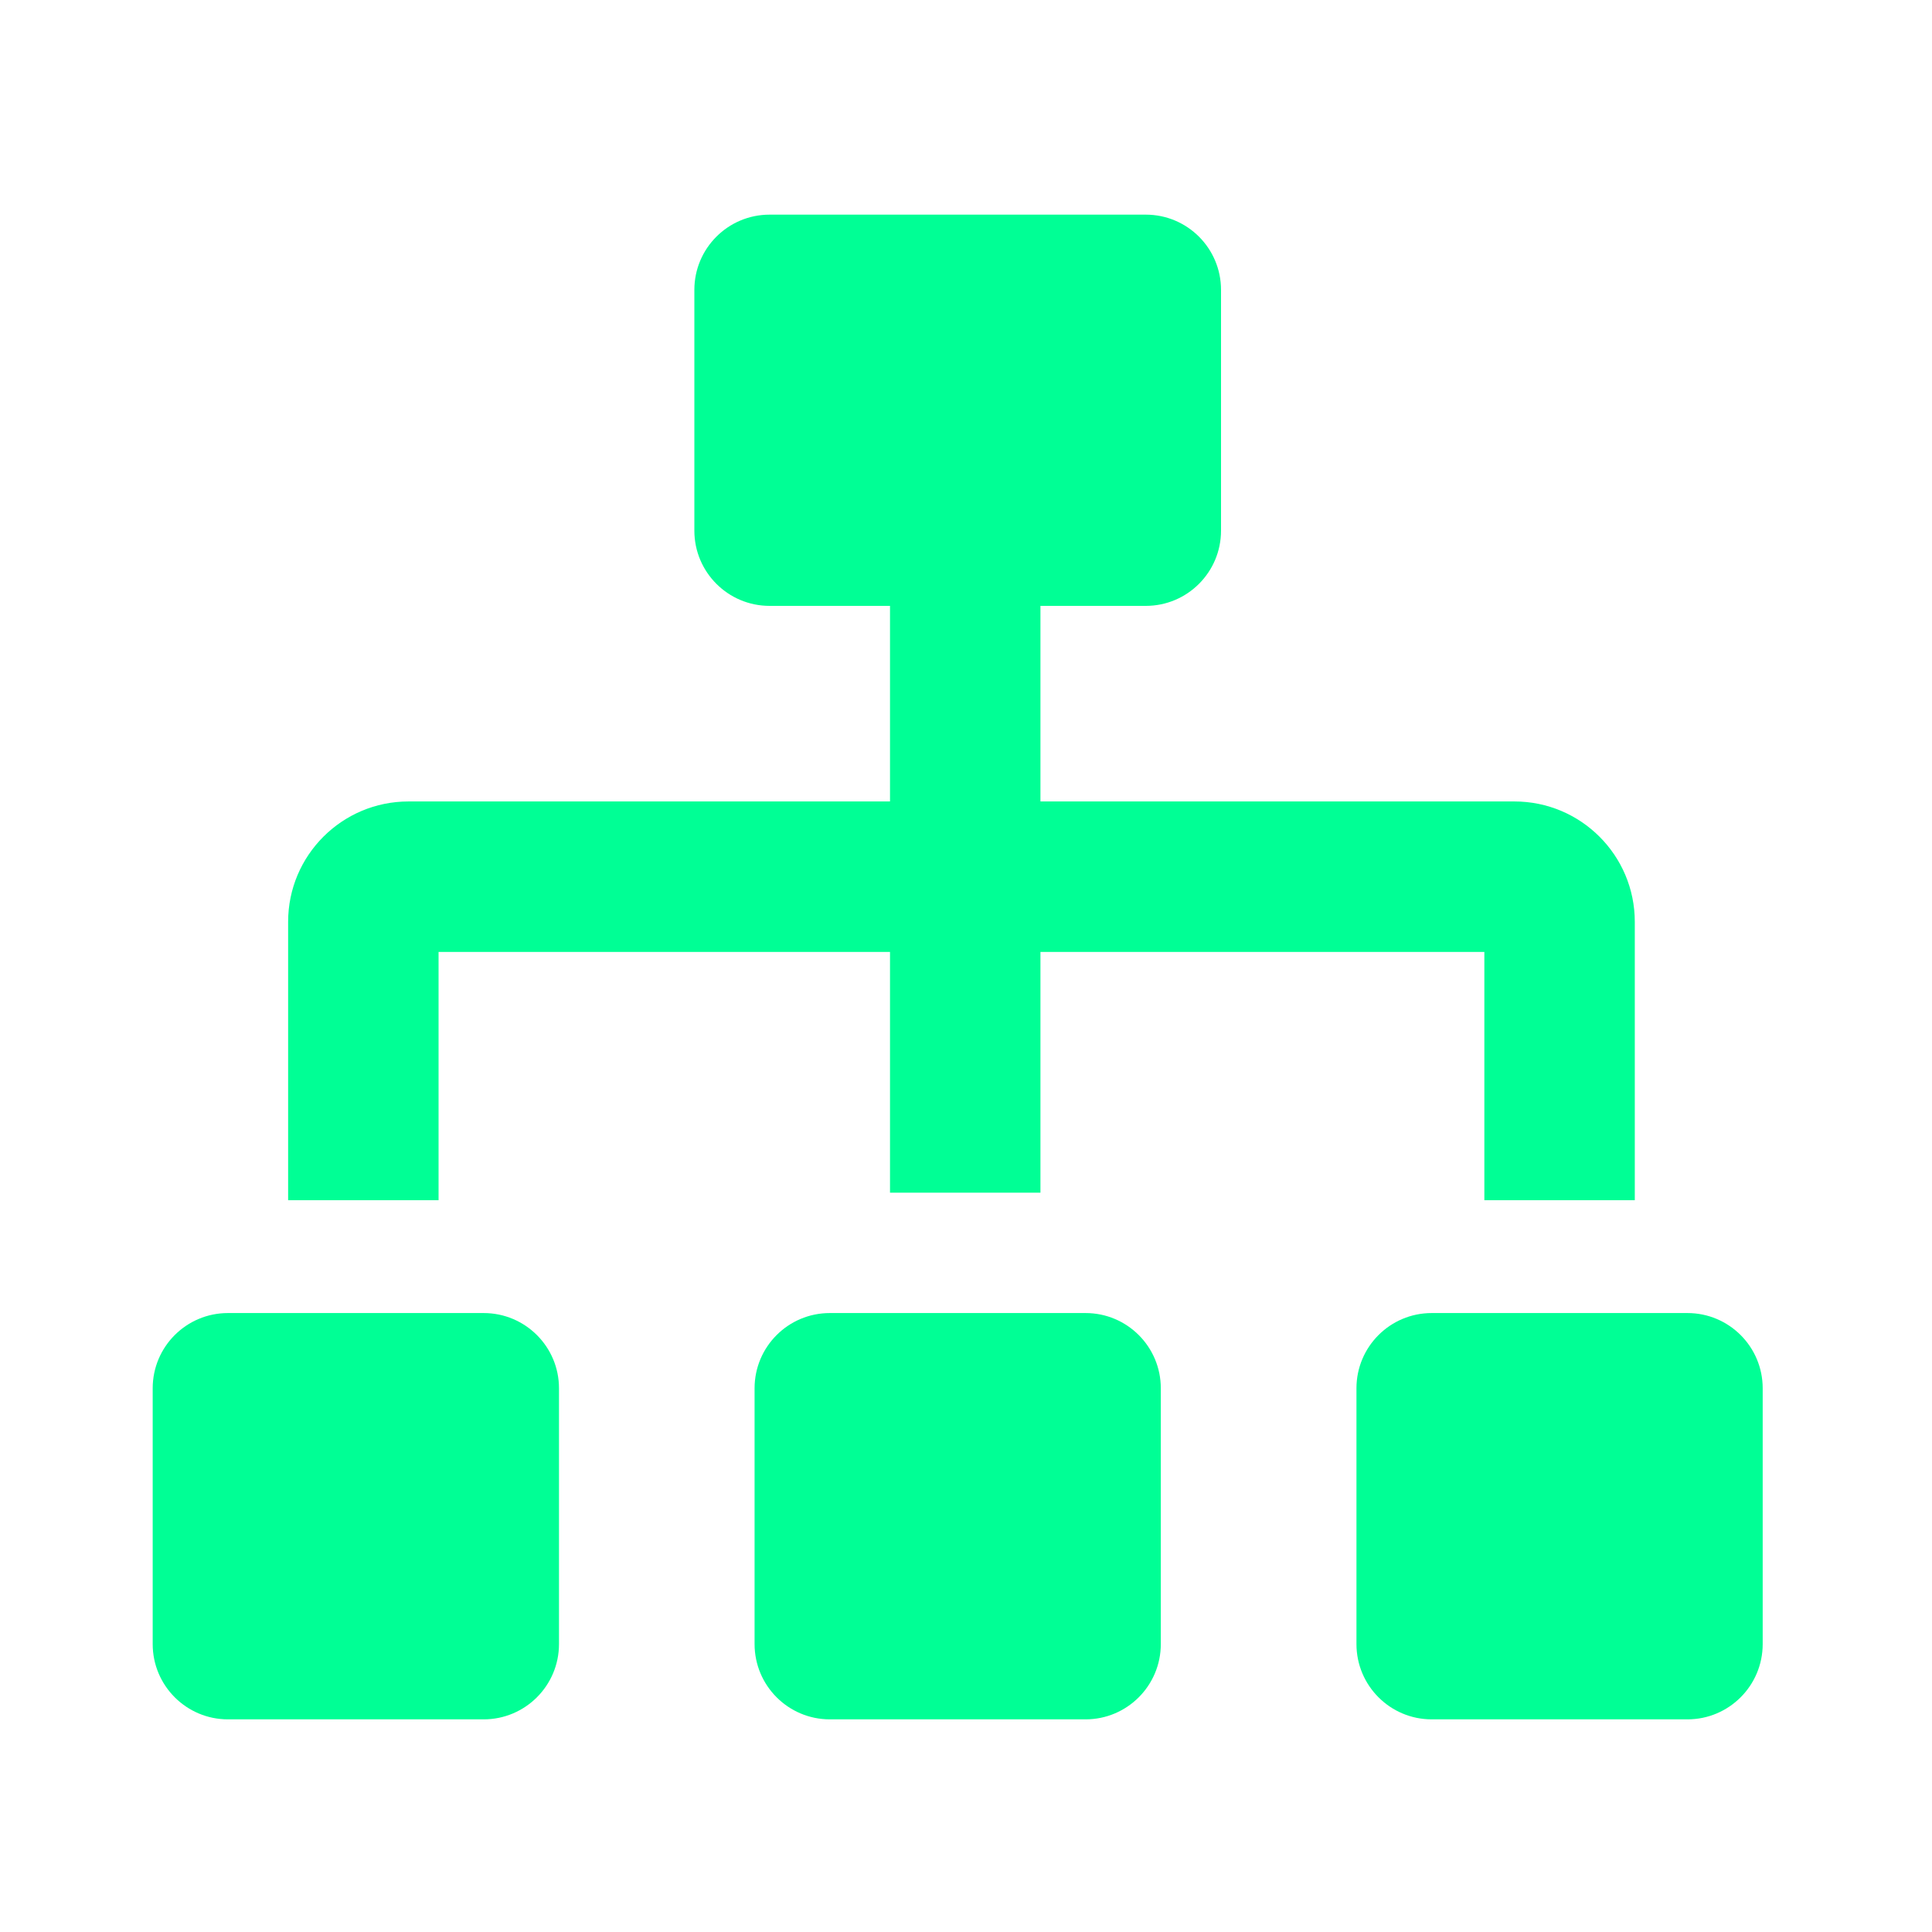 <svg width="30" height="30" viewBox="0 0 30 30" fill="none" xmlns="http://www.w3.org/2000/svg">
<path d="M10.782 4.501C10.782 3.856 11.305 3.333 11.95 3.333H17.792C18.437 3.333 18.96 3.856 18.96 4.501V8.24C18.96 8.885 18.437 9.408 17.792 9.408H16.156V12.445H23.516C24.548 12.445 25.385 13.282 25.385 14.314V18.637H23.049V14.782H16.156V18.52H13.82V14.782H6.81V18.637H4.474V14.314C4.474 13.282 5.311 12.445 6.343 12.445H13.82V9.408H11.95C11.305 9.408 10.782 8.885 10.782 8.24V4.501Z" fill="#00FF95"/>
<path d="M12.885 20.389C12.24 20.389 11.717 20.912 11.717 21.557V25.529C11.717 26.174 12.24 26.698 12.885 26.698H16.857C17.502 26.698 18.025 26.174 18.025 25.529V21.557C18.025 20.912 17.502 20.389 16.857 20.389H12.885Z" fill="#00FF95"/>
<path d="M2.371 21.557C2.371 20.912 2.894 20.389 3.539 20.389H7.511C8.156 20.389 8.68 20.912 8.68 21.557V25.529C8.68 26.174 8.156 26.698 7.511 26.698H3.539C2.894 26.698 2.371 26.174 2.371 25.529V21.557Z" fill="#00FF95"/>
<path d="M22.231 20.389C21.586 20.389 21.063 20.912 21.063 21.557V25.529C21.063 26.174 21.586 26.698 22.231 26.698H26.203C26.848 26.698 27.371 26.174 27.371 25.529V21.557C27.371 20.912 26.848 20.389 26.203 20.389H22.231Z" fill="#00FF95"/>
</svg>
